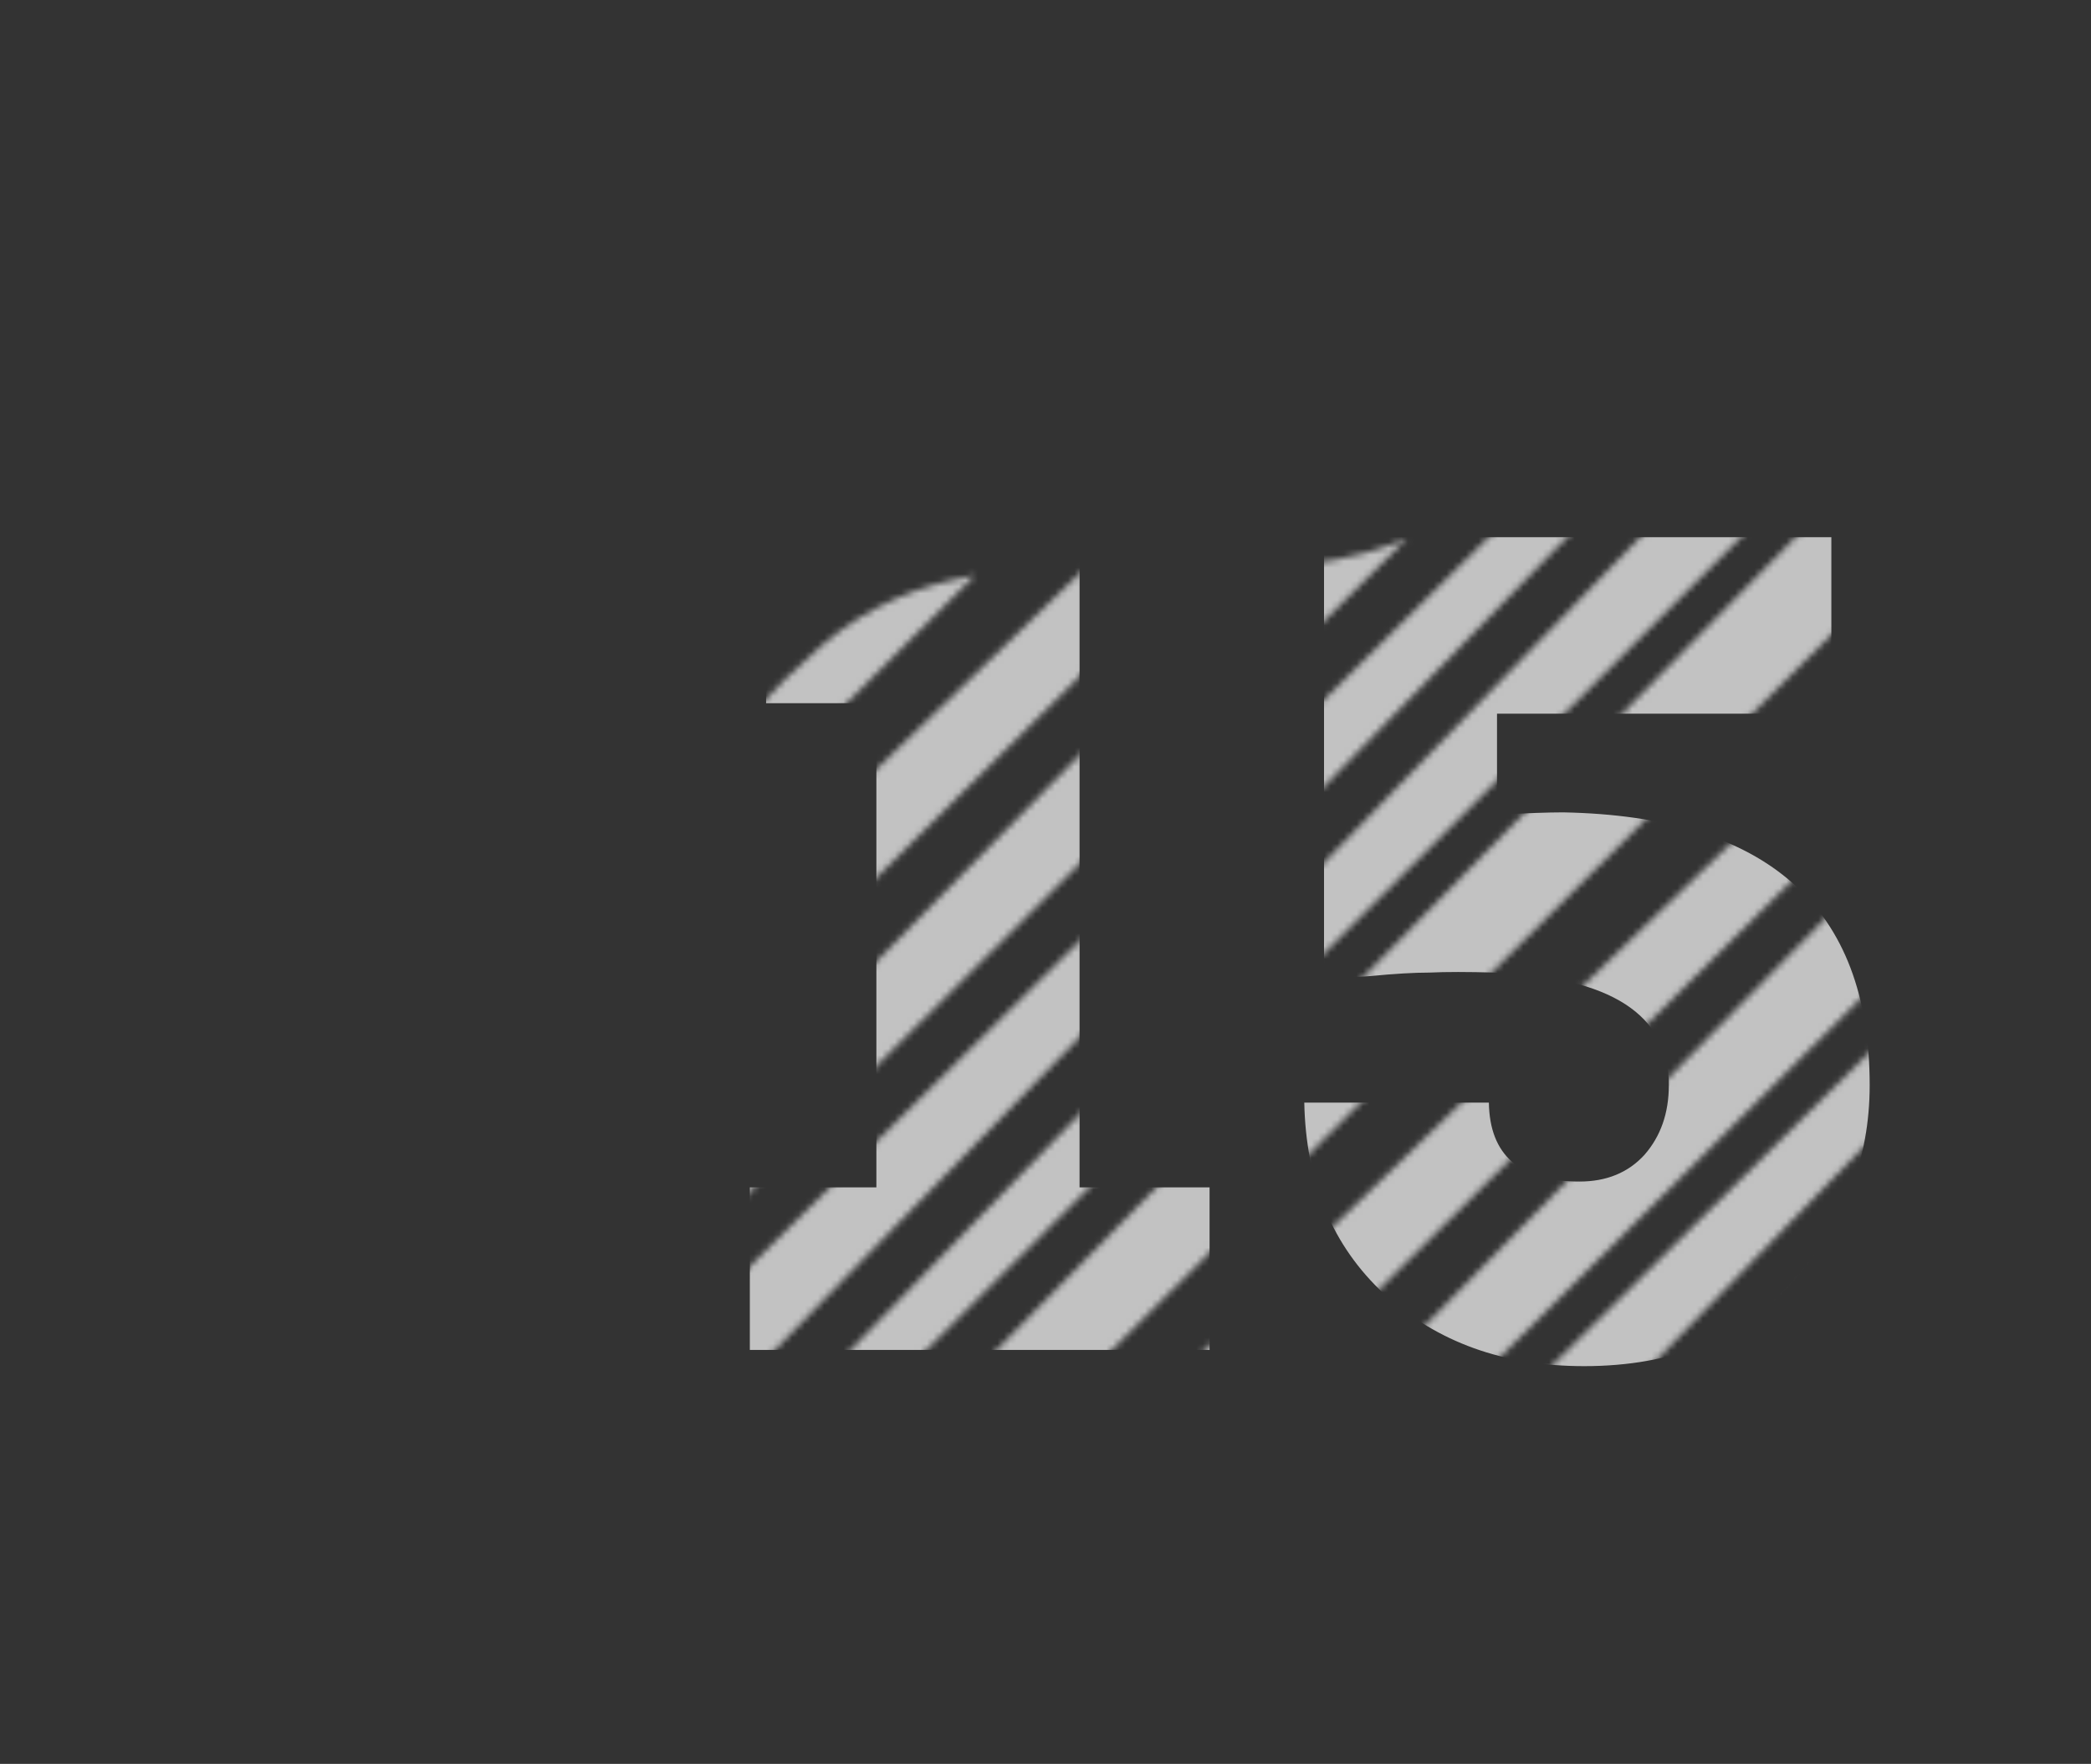 <svg width="326" height="275" viewBox="0 0 326 275" fill="none" xmlns="http://www.w3.org/2000/svg">
<rect x="0" y="0" width="326" height="275" fill="#333333" stroke="none"/>
<g opacity="0.7">
<g clip-path="url(#clip0)">
<mask id="mask0" mask-type="alpha" maskUnits="userSpaceOnUse" x="-10" y="-71" width="536" height="535">
<path fill-rule="evenodd" clip-rule="evenodd" d="M83.315 171.282C80.49 179.59 78.174 188.048 76.337 196.488L185.219 88.755C183.197 88.723 181.174 88.674 179.154 88.624C175.856 88.543 172.565 88.462 169.299 88.461L83.315 171.282ZM92.344 149.034L152.022 89.695C143.542 91.173 135.454 94.295 128.09 100.656C112.978 113.707 101.191 130.546 92.344 149.034ZM196.967 88.596L73.122 214.47C72.316 220.058 71.597 225.733 71.008 231.44L219.374 83.934C212.172 86.967 204.632 88.177 196.967 88.596ZM256.119 47.402L324.661 -20.742C321.594 -20.663 318.466 -20.293 315.276 -19.604C293.033 -14.799 279.668 7.872 265.917 31.199C262.711 36.637 259.484 42.111 256.119 47.402ZM336.767 -19.542L69.954 243.775C69.519 250.306 69.291 256.832 69.332 263.275L343.162 -17.665C341.067 -18.423 338.935 -19.053 336.767 -19.542ZM350.903 -14.211L69.735 275.162C69.928 278.206 70.192 281.219 70.534 284.194L362.187 -6.78C358.575 -9.627 354.812 -12.135 350.903 -14.211ZM365.909 -3.682L72.184 295.062C73.025 299.46 74.072 303.741 75.349 307.873L377.231 7.814C373.659 3.677 369.882 -0.2 365.909 -3.682ZM386.248 19.346L78.251 316.013C80.188 320.758 82.488 325.255 85.195 329.446L391.207 26.662C389.616 24.196 387.962 21.75 386.248 19.346ZM394.326 31.643L92.274 338.645C92.419 338.804 92.565 338.961 92.711 339.118C94.806 341.364 97.023 343.429 99.352 345.322L401.678 44.748C401.307 43.983 400.919 43.223 400.514 42.471C398.586 38.889 396.522 35.26 394.326 31.643ZM404.765 52.355L104.083 348.837C108.421 351.776 113.075 354.207 117.978 356.183L406.735 59.421C406.189 57.023 405.537 54.666 404.765 52.355ZM408.305 68.483L126.504 359.104C129.165 359.866 131.882 360.516 134.645 361.061L409.267 87.124C409.302 80.757 409.056 74.518 408.305 68.483ZM409.113 94.541L145.265 362.631C150.005 363.114 154.842 363.334 159.733 363.325L407.948 116.522C408.042 114.891 408.14 113.262 408.237 111.634C408.58 105.896 408.922 100.181 409.113 94.541ZM407.191 136.23L171.91 362.856C179.552 362.295 187.243 361.255 194.829 359.857L407.541 149.389C407.251 145.049 407.157 140.655 407.191 136.23ZM408.474 158.033L214.775 354.906C229.382 349.036 241.457 336.267 253.623 323.402C266.099 310.209 278.67 296.916 294.161 290.862L412.032 173.674C410.527 168.437 409.282 163.215 408.474 158.033ZM415.078 183.406L310.019 287.088C314.941 286.555 319.942 286.515 324.98 286.785L417.872 191.481C416.918 188.792 415.978 186.099 415.078 183.406ZM423.887 208.455L345.49 289.14C347.532 289.455 349.57 289.781 351.601 290.107C353.577 290.423 355.548 290.738 357.509 291.042L427.799 220.915C426.649 216.795 425.313 212.638 423.887 208.455ZM430.013 229.997L368.502 292.559C374.962 293.297 381.266 293.665 387.313 293.245L431.624 249.202C432.013 242.96 431.344 236.54 430.013 229.997Z" fill="white"/>
</mask>
<g mask="url(#mask0)">
<path d="M136.633 109.636H119.438V83.753H168.308V185.113H188.58V210.453H116.904V185.113H136.633V109.636ZM233.393 111.265V127.012C237.978 126.771 241.417 126.65 243.71 126.65C275.566 127.253 291.494 141.432 291.494 169.185C291.494 180.769 287.512 190.965 279.548 199.774C271.704 208.583 260.844 212.987 246.968 212.987C234.418 212.987 224.041 209.246 215.836 201.765C207.751 194.284 203.588 184.329 203.347 171.9H232.126C232.246 180.105 236.952 184.208 246.244 184.208C250.467 184.208 253.846 182.82 256.38 180.045C258.914 177.149 260.181 173.529 260.181 169.185C260.181 158.204 251.131 152.352 233.031 151.628C228.807 151.507 225.429 151.507 222.895 151.628C220.481 151.628 217.404 151.809 213.664 152.171C210.044 152.412 207.63 152.533 206.424 152.533V83.753H285.521V111.265H233.393Z" fill="white"/>
</g>
</g>
</g>
<defs>
<clipPath id="clip0">
<rect x="0.397" width="325.24" height="274.079" fill="white"/>
</clipPath>
</defs>
</svg>
